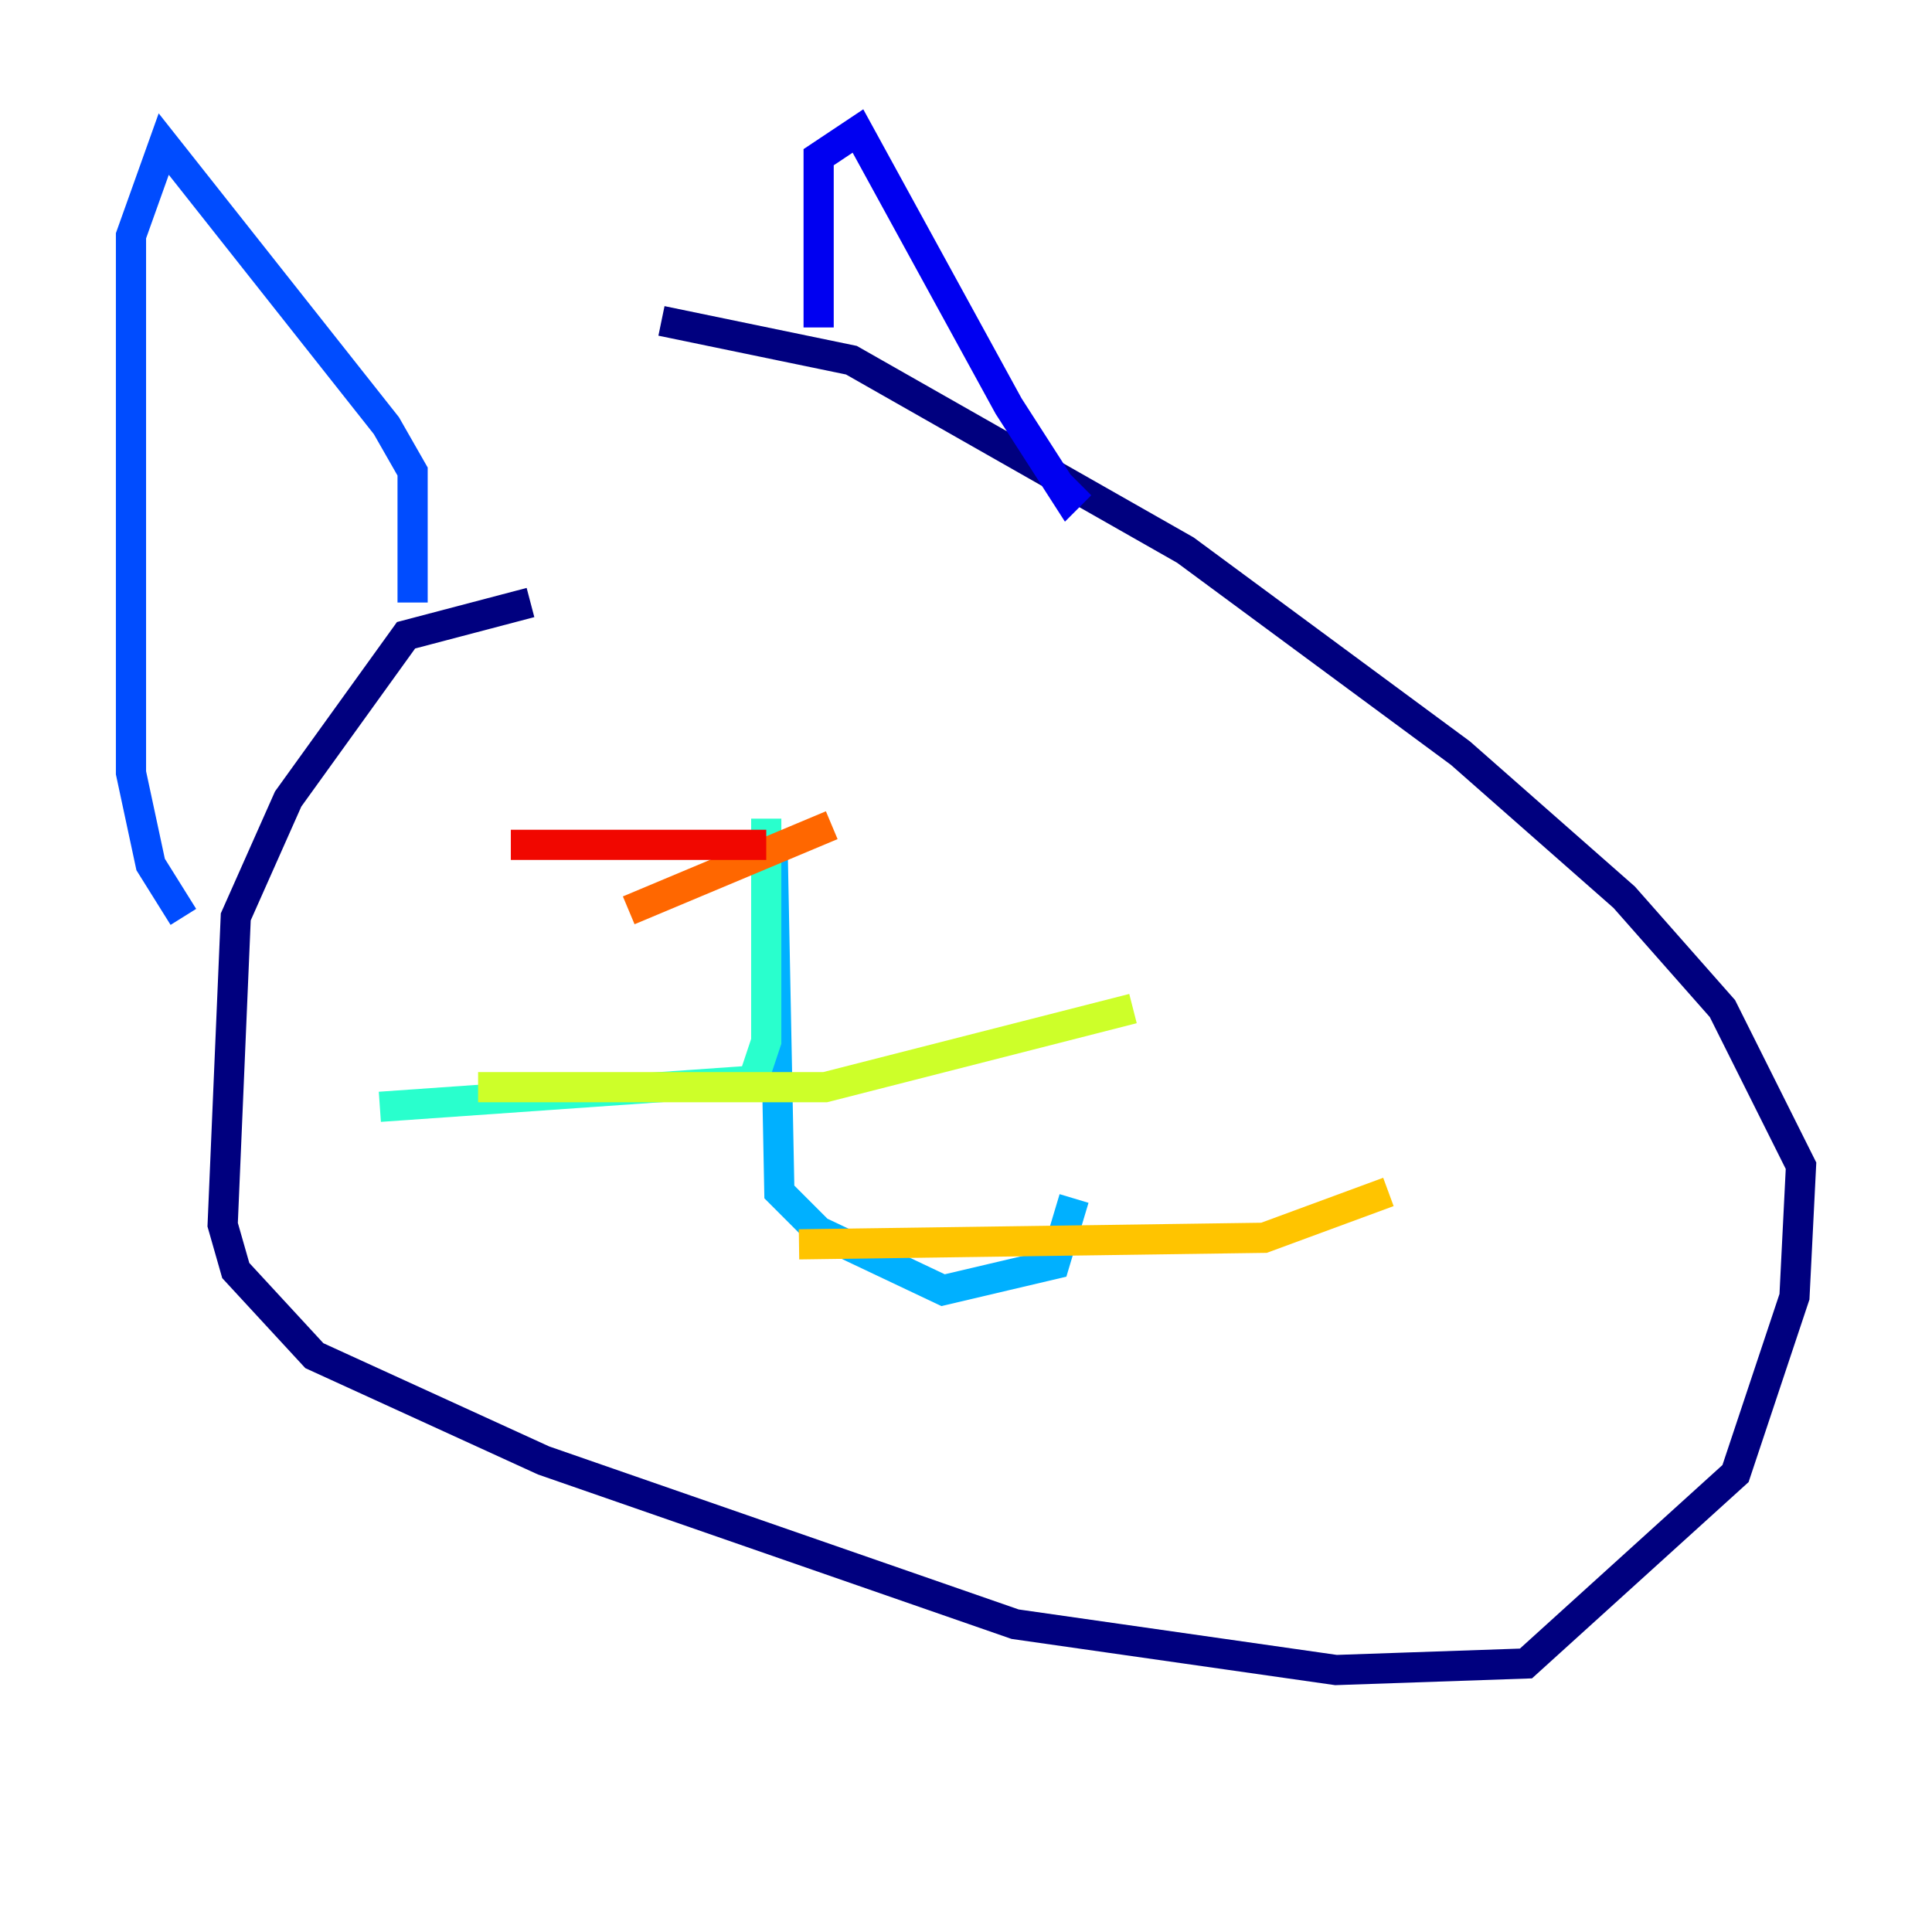 <?xml version="1.0" encoding="utf-8" ?>
<svg baseProfile="tiny" height="128" version="1.2" viewBox="0,0,128,128" width="128" xmlns="http://www.w3.org/2000/svg" xmlns:ev="http://www.w3.org/2001/xml-events" xmlns:xlink="http://www.w3.org/1999/xlink"><defs /><polyline fill="none" points="35.146,39.919 26.902,42.088 19.091,52.936 15.62,60.746 14.752,81.139 15.62,84.176 20.827,89.817 36.014,96.759 67.254,107.607 88.515,110.644 101.098,110.21 114.983,97.627 118.888,85.912 119.322,77.234 114.115,66.82 107.607,59.444 96.759,49.898 78.536,36.447 56.407,23.864 43.824,21.261" stroke="#00007f" stroke-width="2" /><polyline fill="none" points="54.237,21.695 54.237,10.414 56.841,8.678 66.82,26.902 70.725,32.976 71.593,32.108" stroke="#0000f1" stroke-width="2" /><polyline fill="none" points="27.336,39.919 27.336,31.241 25.6,28.203 10.848,9.546 8.678,15.62 8.678,51.2 9.98,57.275 12.149,60.746" stroke="#004cff" stroke-width="2" /><polyline fill="none" points="51.2,56.841 51.634,78.969 54.237,81.573 62.481,85.478 69.858,83.742 71.159,79.403" stroke="#00b0ff" stroke-width="2" /><polyline fill="none" points="50.766,54.237 50.766,68.99 49.898,71.593 25.166,73.329" stroke="#29ffcd" stroke-width="2" /><polyline fill="none" points="31.675,72.027 31.675,72.027" stroke="#7cff79" stroke-width="2" /><polyline fill="none" points="31.675,72.027 54.671,72.027 75.064,66.82" stroke="#cdff29" stroke-width="2" /><polyline fill="none" points="52.936,82.441 83.742,82.007 91.986,78.969" stroke="#ffc400" stroke-width="2" /><polyline fill="none" points="41.654,60.312 55.105,54.671" stroke="#ff6700" stroke-width="2" /><polyline fill="none" points="50.766,55.973 33.844,55.973" stroke="#f10700" stroke-width="2" /><polyline fill="none" points="44.691,62.481 44.691,62.481" stroke="#7f0000" stroke-width="2" /></svg>